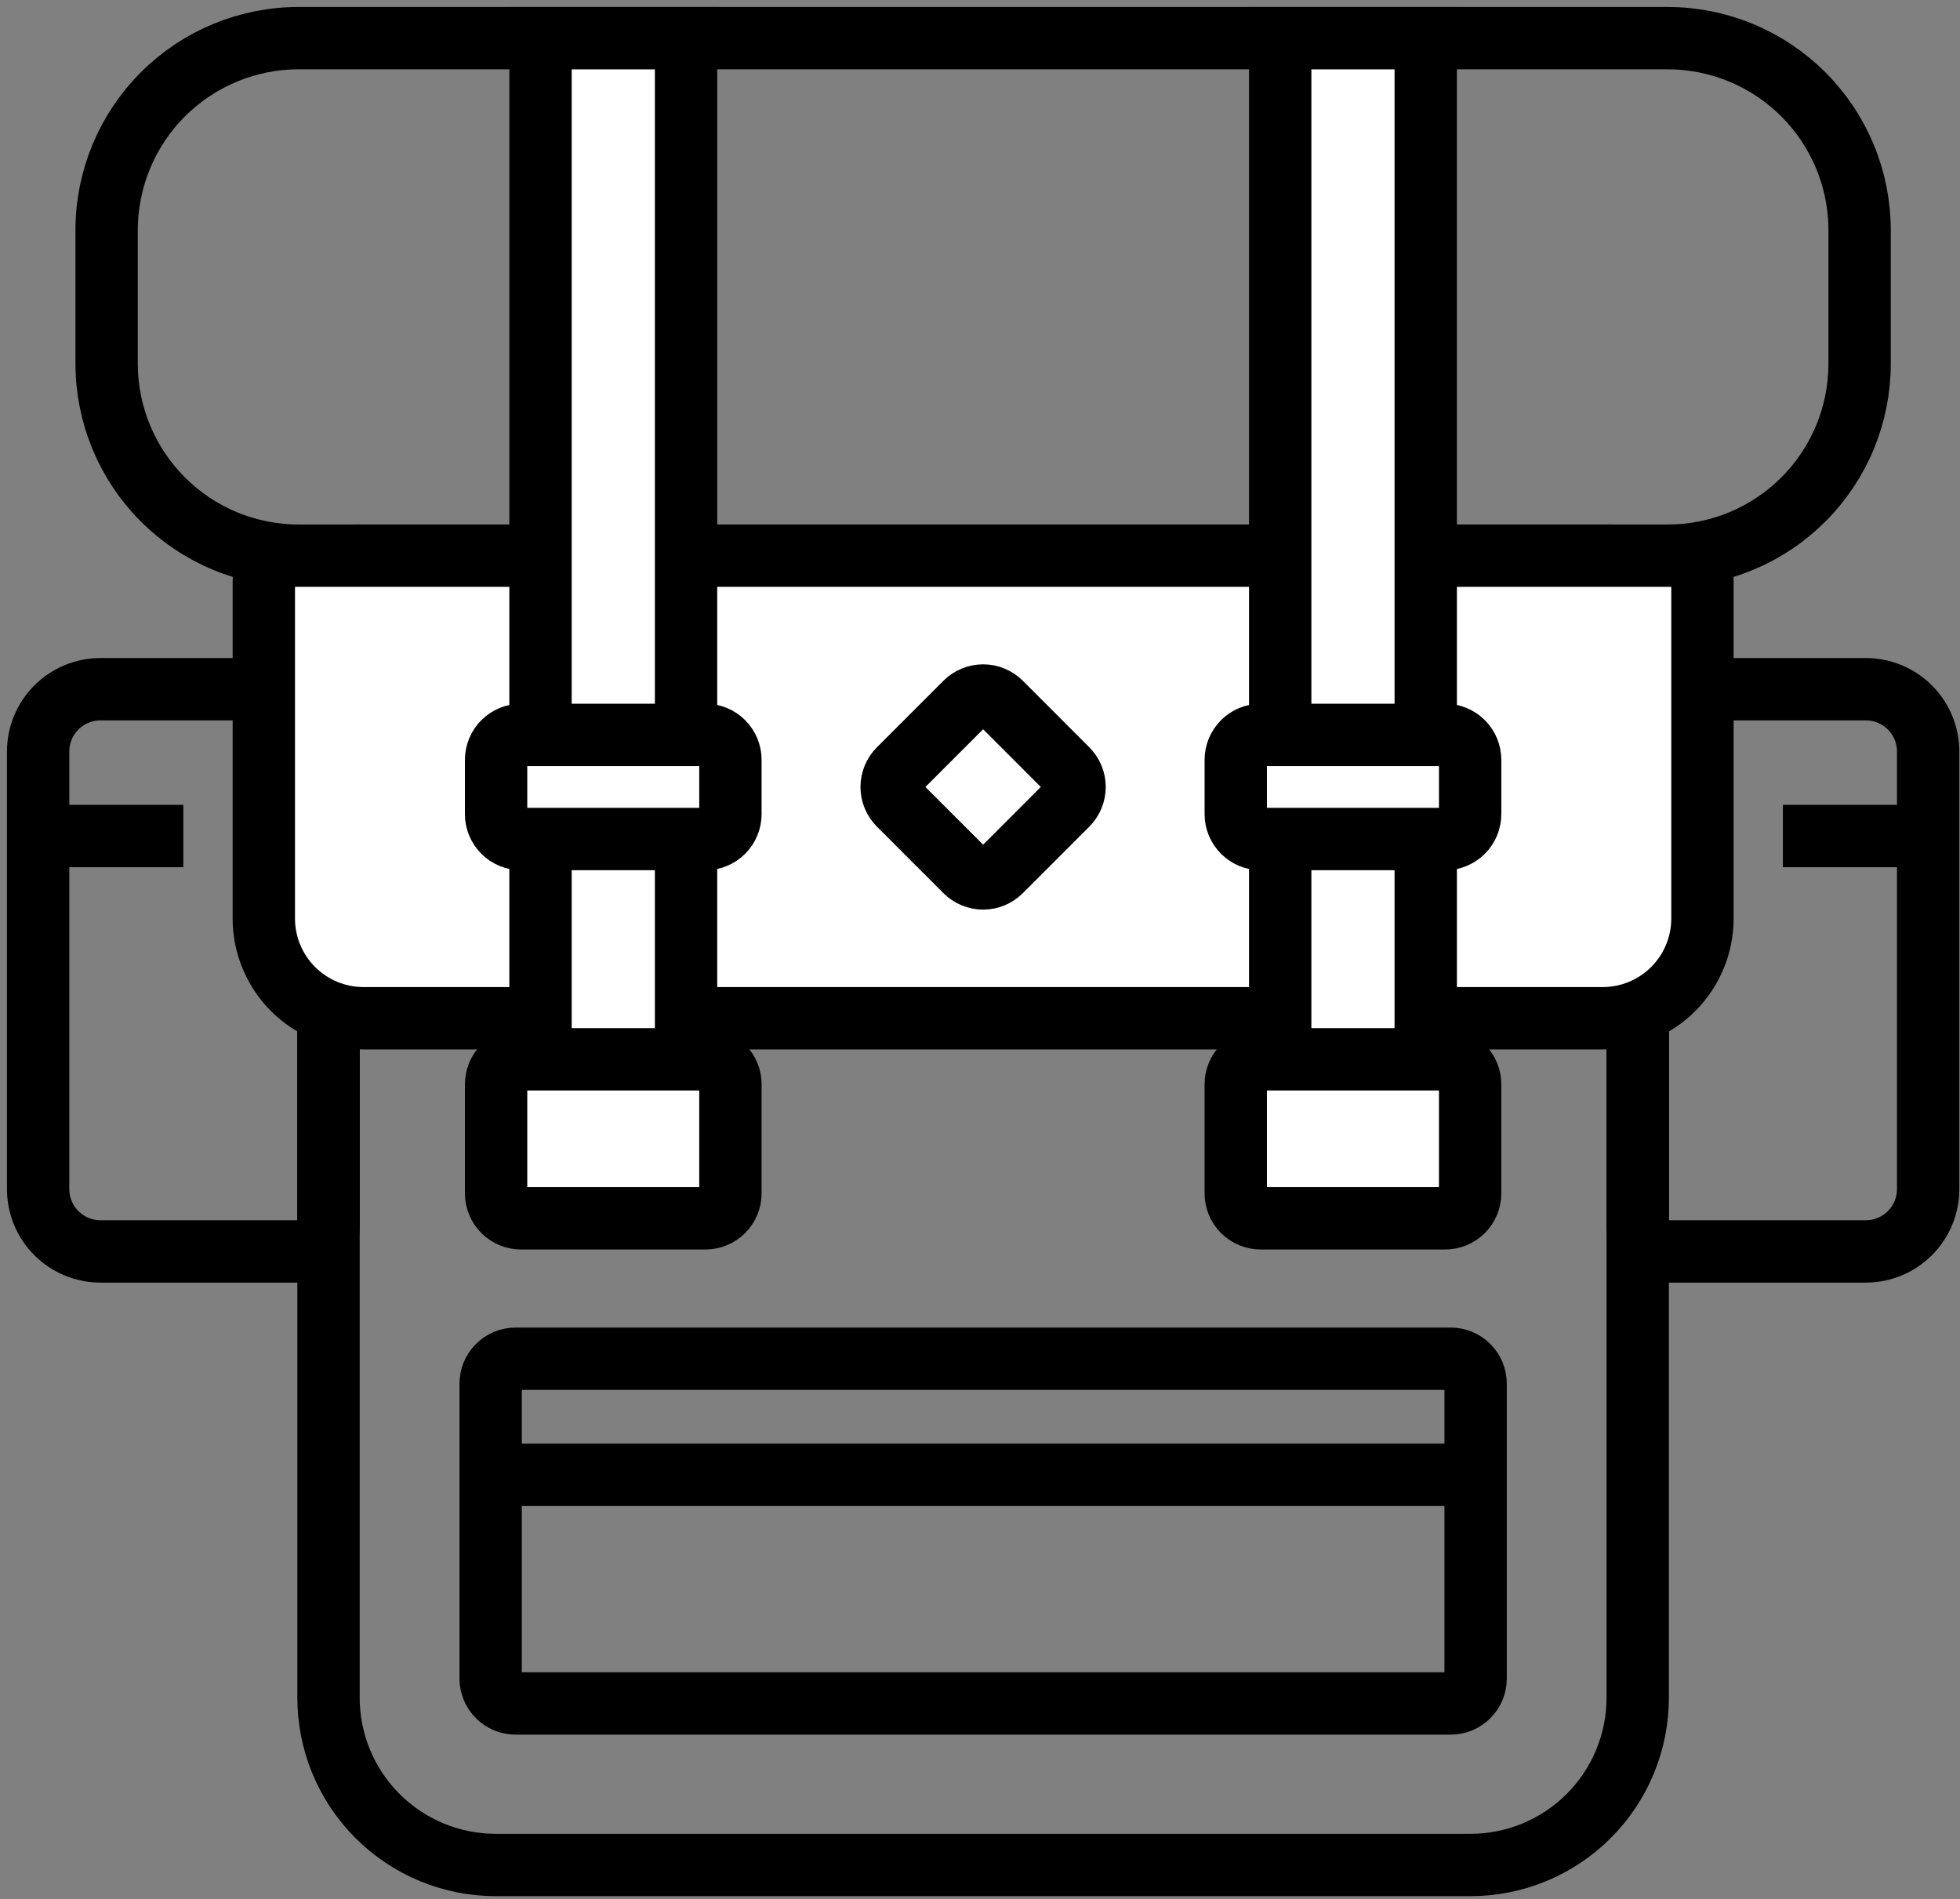 <svg width="257" height="249" viewBox="0 0 257 249" fill="none" xmlns="http://www.w3.org/2000/svg">
<rect x="0" y="0" width="257" height="249" fill="#808080" stroke="none"/>
<path d="M192.816 244.522H65.001C59.186 244.522 53.61 242.212 49.498 238.1C45.386 233.988 43.076 228.412 43.076 222.597V76.127C43.076 75.259 43.421 74.428 44.034 73.814C44.647 73.201 45.479 72.856 46.346 72.856H211.47C212.337 72.856 213.169 73.201 213.782 73.814C214.395 74.428 214.74 75.259 214.74 76.127V222.597C214.739 228.411 212.429 233.987 208.318 238.099C204.207 242.21 198.631 244.521 192.816 244.522Z" stroke="black" stroke-width="8.175" stroke-miterlimit="10"/>
<path d="M244.649 164.077H218.018C217.151 164.077 216.319 163.732 215.706 163.119C215.093 162.505 214.748 161.674 214.748 160.806V93.633C214.748 92.766 215.093 91.934 215.706 91.321C216.319 90.708 217.151 90.363 218.018 90.363H244.649C246.817 90.363 248.897 91.225 250.43 92.758C251.963 94.291 252.825 96.371 252.825 98.539V155.901C252.825 158.069 251.963 160.149 250.43 161.682C248.897 163.215 246.817 164.077 244.649 164.077Z" stroke="black" stroke-width="8.175" stroke-miterlimit="10"/>
<path d="M218.651 72.858H39.162C35.855 72.858 32.581 72.207 29.526 70.941C26.471 69.676 23.695 67.821 21.357 65.483C19.018 63.145 17.164 60.369 15.898 57.314C14.633 54.259 13.981 50.984 13.981 47.678V30.18C13.981 23.502 16.634 17.097 21.357 12.375C26.079 7.653 32.484 5 39.162 5H218.656C221.963 5 225.237 5.651 228.292 6.917C231.347 8.182 234.123 10.037 236.461 12.375C238.799 14.713 240.654 17.489 241.919 20.544C243.185 23.599 243.836 26.874 243.836 30.18V47.684C243.837 50.991 243.186 54.266 241.92 57.321C240.655 60.376 238.799 63.152 236.46 65.49C234.121 67.828 231.345 69.682 228.289 70.946C225.233 72.21 221.958 72.86 218.651 72.858Z" stroke="black" stroke-width="8.175" stroke-miterlimit="10"/>
<path d="M190.217 223.345H67.606C66.739 223.345 65.907 223.001 65.294 222.388C64.68 221.774 64.336 220.942 64.336 220.075V181.417C64.336 180.549 64.68 179.718 65.294 179.104C65.907 178.491 66.739 178.146 67.606 178.146H190.217C191.084 178.146 191.916 178.491 192.529 179.104C193.143 179.718 193.487 180.549 193.487 181.417V220.075C193.487 220.942 193.143 221.774 192.529 222.388C191.916 223.001 191.084 223.345 190.217 223.345Z" stroke="black" stroke-width="8.175" stroke-miterlimit="10"/>
<path d="M252.824 109.612H233.775" stroke="black" stroke-width="8.175" stroke-miterlimit="10"/>
<path d="M39.806 164.077H13.175C11.007 164.077 8.928 163.215 7.395 161.682C5.861 160.149 5 158.069 5 155.901V98.539C5 96.371 5.861 94.291 7.395 92.758C8.928 91.225 11.007 90.363 13.175 90.363H39.806C40.673 90.363 41.505 90.708 42.119 91.321C42.732 91.934 43.076 92.766 43.076 93.633V160.806C43.076 161.674 42.732 162.505 42.119 163.119C41.505 163.732 40.673 164.077 39.806 164.077Z" stroke="black" stroke-width="8.175" stroke-miterlimit="10"/>
<path d="M24.037 109.612H5" stroke="black" stroke-width="8.175" stroke-miterlimit="10"/>
<path d="M210.148 133.505H47.672C44.203 133.505 40.876 132.127 38.423 129.674C35.97 127.221 34.592 123.894 34.592 120.424V76.128C34.592 75.261 34.936 74.429 35.55 73.816C36.163 73.202 36.995 72.858 37.862 72.858H219.959C220.826 72.858 221.658 73.202 222.271 73.816C222.885 74.429 223.229 75.261 223.229 76.128V120.424C223.229 123.894 221.851 127.221 219.398 129.674C216.945 132.127 213.618 133.505 210.148 133.505Z" fill="white" stroke="black" stroke-width="8.175" stroke-miterlimit="10"/>
<path d="M86.686 147.472H74.143C73.276 147.472 72.444 147.127 71.831 146.514C71.218 145.901 70.873 145.069 70.873 144.202V5.006H89.956V144.202C89.956 145.069 89.612 145.901 88.999 146.514C88.385 147.127 87.553 147.472 86.686 147.472Z" fill="white" stroke="black" stroke-width="8.175" stroke-miterlimit="10"/>
<path d="M183.676 147.472H171.133C170.266 147.472 169.434 147.127 168.821 146.514C168.208 145.901 167.863 145.069 167.863 144.202V5.006H186.946V144.202C186.946 145.069 186.602 145.901 185.989 146.514C185.375 147.127 184.544 147.472 183.676 147.472Z" fill="white" stroke="black" stroke-width="8.175" stroke-miterlimit="10"/>
<path d="M126.597 114.216L117.873 105.493C117.26 104.879 116.916 104.048 116.916 103.181C116.916 102.314 117.26 101.482 117.873 100.869L126.597 92.145C127.21 91.532 128.042 91.188 128.909 91.188C129.776 91.188 130.607 91.532 131.221 92.145L139.942 100.869C140.555 101.482 140.9 102.314 140.9 103.181C140.9 104.048 140.555 104.879 139.942 105.493L131.221 114.216C130.607 114.829 129.776 115.173 128.909 115.173C128.042 115.173 127.21 114.829 126.597 114.216Z" stroke="black" stroke-width="8.175" stroke-miterlimit="10"/>
<path d="M92.504 159.736H68.319C67.452 159.736 66.62 159.391 66.007 158.778C65.393 158.165 65.049 157.333 65.049 156.465V142.158C65.049 141.291 65.393 140.459 66.007 139.846C66.62 139.233 67.452 138.888 68.319 138.888H92.504C93.371 138.888 94.203 139.233 94.816 139.846C95.429 140.459 95.774 141.291 95.774 142.158V156.465C95.774 157.333 95.429 158.165 94.816 158.778C94.203 159.391 93.371 159.736 92.504 159.736Z" fill="white" stroke="black" stroke-width="8.175" stroke-miterlimit="10"/>
<path d="M189.497 159.736H165.306C164.439 159.736 163.607 159.391 162.994 158.778C162.381 158.165 162.036 157.333 162.036 156.465V142.158C162.036 141.291 162.381 140.459 162.994 139.846C163.607 139.233 164.439 138.888 165.306 138.888H189.497C190.365 138.888 191.197 139.233 191.81 139.846C192.423 140.459 192.768 141.291 192.768 142.158V156.465C192.768 157.333 192.423 158.165 191.81 158.778C191.197 159.391 190.365 159.736 189.497 159.736Z" fill="white" stroke="black" stroke-width="8.175" stroke-miterlimit="10"/>
<path d="M92.504 110.009H68.319C67.452 110.009 66.62 109.664 66.007 109.051C65.393 108.438 65.049 107.606 65.049 106.739V99.626C65.049 98.759 65.393 97.927 66.007 97.314C66.62 96.701 67.452 96.356 68.319 96.356H92.504C93.371 96.356 94.203 96.701 94.816 97.314C95.429 97.927 95.774 98.759 95.774 99.626V106.742C95.773 107.609 95.428 108.44 94.815 109.052C94.202 109.665 93.37 110.009 92.504 110.009Z" fill="white" stroke="black" stroke-width="8.175" stroke-miterlimit="10"/>
<path d="M189.497 110.009H165.306C164.439 110.009 163.607 109.664 162.994 109.051C162.381 108.438 162.036 107.606 162.036 106.739V99.626C162.036 98.759 162.381 97.927 162.994 97.314C163.607 96.701 164.439 96.356 165.306 96.356H189.497C190.365 96.356 191.197 96.701 191.81 97.314C192.423 97.927 192.768 98.759 192.768 99.626V106.742C192.767 107.609 192.422 108.44 191.809 109.052C191.196 109.665 190.364 110.009 189.497 110.009Z" fill="white" stroke="black" stroke-width="8.175" stroke-miterlimit="10"/>
<path d="M64.332 193.369H192.767" stroke="black" stroke-width="8.175" stroke-miterlimit="10"/>
</svg>
